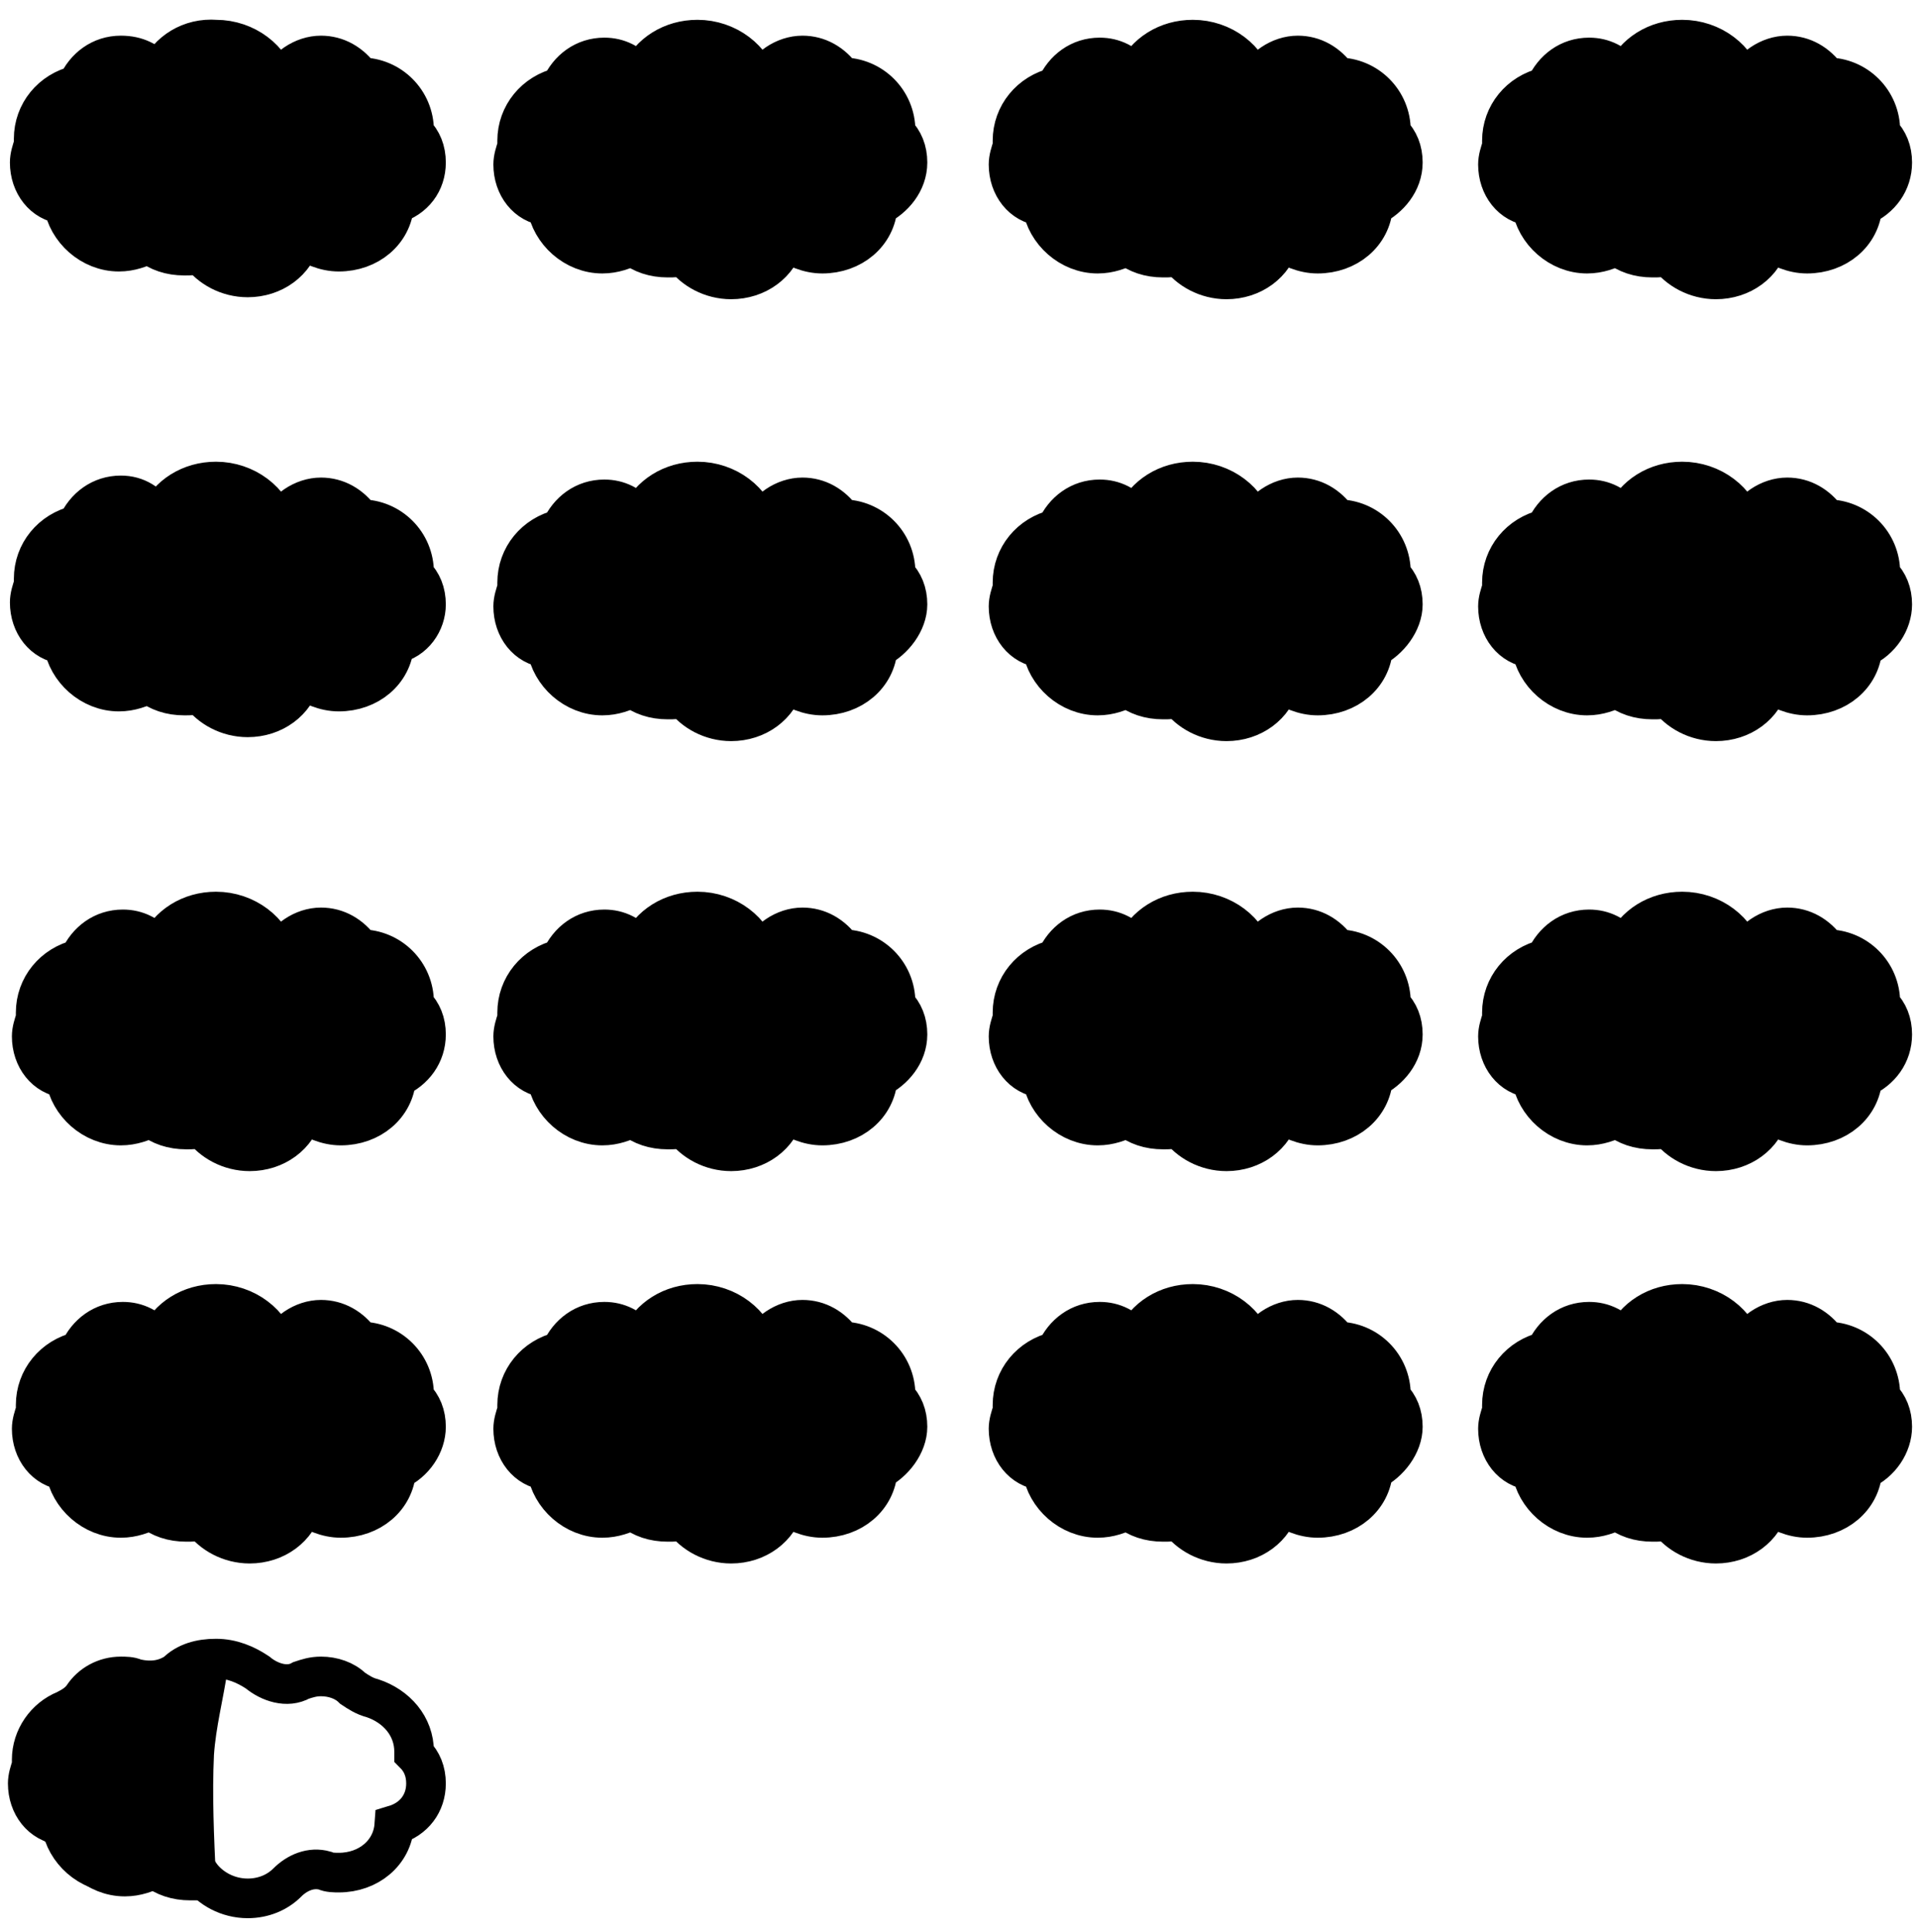 <?xml version="1.0" encoding="utf-8"?>
<!-- Generator: Adobe Illustrator 19.2.1, SVG Export Plug-In . SVG Version: 6.00 Build 0)  -->
<svg version="1.1" id="Capa_1" xmlns="http://www.w3.org/2000/svg" xmlns:xlink="http://www.w3.org/1999/xlink" x="0px" y="0px"
	 viewBox="0 0 96.8 97.5" style="enable-background:new 0 0 96.8 97.5;" xml:space="preserve">
<style type="text/css">
	.st0{stroke:#000000;stroke-width:2;stroke-miterlimit:10;}
	.st1{fill:none;stroke:#000000;stroke-width:2;stroke-miterlimit:10;}
</style>
<g>
	<path class="st0" d="M21.5,8.2c0-0.6-0.2-1.1-0.6-1.5c0,0,0-0.1,0-0.1c0-1.5-1.2-2.7-2.7-2.7c-0.5-0.7-1.2-1.1-2-1.1
		c-0.9,0-1.8,0.6-2.2,1.5c-0.3-1.3-1.6-2.3-3.1-2.3C9.6,1.9,8.5,2.6,8,3.7C7.5,3.1,6.9,2.8,6.1,2.8c-1,0-1.8,0.6-2.2,1.5
		C2.6,4.6,1.7,5.7,1.7,7c0,0.1,0,0.2,0,0.3C1.6,7.6,1.5,7.9,1.5,8.2c0,1.1,0.7,2,1.7,2.1c0.2,1.3,1.4,2.4,2.8,2.4
		c0.6,0,1.1-0.2,1.5-0.4c0.5,0.4,1.1,0.6,1.8,0.6c0.3,0,0.6,0,0.8-0.1c0.5,0.7,1.4,1.2,2.4,1.2c1.3,0,2.4-0.8,2.7-2
		c0.5,0.4,1.2,0.7,1.9,0.7c1.5,0,2.7-1,2.8-2.4C20.9,10,21.5,9.2,21.5,8.2z"/>
	<g>
		<path class="st0" d="M45.8,8.2c0-0.6-0.2-1.1-0.6-1.5c0,0,0-0.1,0-0.1c0-1.5-1.2-2.7-2.7-2.7c-0.5-0.7-1.2-1.1-2-1.1
			c-0.9,0-1.8,0.6-2.2,1.5c-0.3-1.3-1.6-2.3-3.1-2.3c-1.3,0-2.4,0.7-2.9,1.8c-0.5-0.6-1.1-0.9-1.8-0.9c-1,0-1.8,0.6-2.2,1.5
			c-1.3,0.3-2.2,1.4-2.2,2.7c0,0.1,0,0.2,0,0.3c-0.1,0.3-0.2,0.6-0.2,0.9c0,1.1,0.7,2,1.7,2.1c0.2,1.3,1.4,2.4,2.8,2.4
			c0.6,0,1.1-0.2,1.5-0.4c0.5,0.4,1.1,0.6,1.8,0.6c0.3,0,0.6,0,0.8-0.1c0.5,0.7,1.4,1.2,2.4,1.2c1.3,0,2.4-0.8,2.7-2
			c0.5,0.4,1.2,0.7,1.9,0.7c1.5,0,2.7-1,2.8-2.4C45.1,10,45.8,9.2,45.8,8.2z"/>
	</g>
	<g>
		<path class="st0" d="M70.8,8.2c0-0.6-0.2-1.1-0.6-1.5c0,0,0-0.1,0-0.1c0-1.5-1.2-2.7-2.7-2.7c-0.5-0.7-1.2-1.1-2-1.1
			c-0.9,0-1.8,0.6-2.2,1.5c-0.3-1.3-1.6-2.3-3.1-2.3c-1.3,0-2.4,0.7-2.9,1.8c-0.5-0.6-1.1-0.9-1.8-0.9c-1,0-1.8,0.6-2.2,1.5
			c-1.3,0.3-2.2,1.4-2.2,2.7c0,0.1,0,0.2,0,0.3c-0.1,0.3-0.2,0.6-0.2,0.9c0,1.1,0.7,2,1.7,2.1c0.2,1.3,1.4,2.4,2.8,2.4
			c0.6,0,1.1-0.2,1.5-0.4c0.5,0.4,1.1,0.6,1.8,0.6c0.3,0,0.6,0,0.8-0.1c0.5,0.7,1.4,1.2,2.4,1.2c1.3,0,2.4-0.8,2.7-2
			c0.5,0.4,1.2,0.7,1.9,0.7c1.5,0,2.7-1,2.8-2.4C70.1,10,70.8,9.2,70.8,8.2z"/>
	</g>
	<g>
		<path class="st0" d="M95.5,8.2c0-0.6-0.2-1.1-0.6-1.5c0,0,0-0.1,0-0.1c0-1.5-1.2-2.7-2.7-2.7c-0.5-0.7-1.2-1.1-2-1.1
			c-0.9,0-1.8,0.6-2.2,1.5c-0.3-1.3-1.6-2.3-3.1-2.3c-1.3,0-2.4,0.7-2.9,1.8c-0.5-0.6-1.1-0.9-1.8-0.9c-1,0-1.8,0.6-2.2,1.5
			c-1.3,0.3-2.2,1.4-2.2,2.7c0,0.1,0,0.2,0,0.3c-0.1,0.3-0.2,0.6-0.2,0.9c0,1.1,0.7,2,1.7,2.1c0.2,1.3,1.4,2.4,2.8,2.4
			c0.6,0,1.1-0.2,1.5-0.4c0.5,0.4,1.1,0.6,1.8,0.6c0.3,0,0.6,0,0.8-0.1c0.5,0.7,1.4,1.2,2.4,1.2c1.3,0,2.4-0.8,2.7-2
			c0.5,0.4,1.2,0.7,1.9,0.7c1.5,0,2.7-1,2.8-2.4C94.9,10,95.5,9.2,95.5,8.2z"/>
	</g>
	<g>
		<path class="st0" d="M21.5,30.5c0-0.6-0.2-1.1-0.6-1.5c0,0,0-0.1,0-0.1c0-1.5-1.2-2.7-2.7-2.7c-0.5-0.7-1.2-1.1-2-1.1
			c-0.9,0-1.8,0.6-2.2,1.5c-0.3-1.3-1.6-2.3-3.1-2.3c-1.3,0-2.4,0.7-2.9,1.8C7.5,25.4,6.9,25,6.1,25c-1,0-1.8,0.6-2.2,1.5
			c-1.3,0.3-2.2,1.4-2.2,2.7c0,0.1,0,0.2,0,0.3c-0.1,0.3-0.2,0.6-0.2,0.9c0,1.1,0.7,2,1.7,2.1c0.2,1.3,1.4,2.4,2.8,2.4
			c0.6,0,1.1-0.2,1.5-0.4c0.5,0.4,1.1,0.6,1.8,0.6c0.3,0,0.6,0,0.8-0.1c0.5,0.7,1.4,1.2,2.4,1.2c1.3,0,2.4-0.8,2.7-2
			c0.5,0.4,1.2,0.7,1.9,0.7c1.5,0,2.7-1,2.8-2.4C20.9,32.3,21.5,31.4,21.5,30.5z"/>
		<g>
			<path class="st0" d="M45.8,30.5c0-0.6-0.2-1.1-0.6-1.5c0,0,0-0.1,0-0.1c0-1.5-1.2-2.7-2.7-2.7c-0.5-0.7-1.2-1.1-2-1.1
				c-0.9,0-1.8,0.6-2.2,1.5c-0.3-1.3-1.6-2.3-3.1-2.3c-1.3,0-2.4,0.7-2.9,1.8c-0.5-0.6-1.1-0.9-1.8-0.9c-1,0-1.8,0.6-2.2,1.5
				c-1.3,0.3-2.2,1.4-2.2,2.7c0,0.1,0,0.2,0,0.3c-0.1,0.3-0.2,0.6-0.2,0.9c0,1.1,0.7,2,1.7,2.1c0.2,1.3,1.4,2.4,2.8,2.4
				c0.6,0,1.1-0.2,1.5-0.4c0.5,0.4,1.1,0.6,1.8,0.6c0.3,0,0.6,0,0.8-0.1c0.5,0.7,1.4,1.2,2.4,1.2c1.3,0,2.4-0.8,2.7-2
				c0.5,0.4,1.2,0.7,1.9,0.7c1.5,0,2.7-1,2.8-2.4C45.1,32.3,45.8,31.4,45.8,30.5z"/>
		</g>
		<g>
			<path class="st0" d="M70.8,30.5c0-0.6-0.2-1.1-0.6-1.5c0,0,0-0.1,0-0.1c0-1.5-1.2-2.7-2.7-2.7c-0.5-0.7-1.2-1.1-2-1.1
				c-0.9,0-1.8,0.6-2.2,1.5c-0.3-1.3-1.6-2.3-3.1-2.3c-1.3,0-2.4,0.7-2.9,1.8c-0.5-0.6-1.1-0.9-1.8-0.9c-1,0-1.8,0.6-2.2,1.5
				c-1.3,0.3-2.2,1.4-2.2,2.7c0,0.1,0,0.2,0,0.3c-0.1,0.3-0.2,0.6-0.2,0.9c0,1.1,0.7,2,1.7,2.1c0.2,1.3,1.4,2.4,2.8,2.4
				c0.6,0,1.1-0.2,1.5-0.4c0.5,0.4,1.1,0.6,1.8,0.6c0.3,0,0.6,0,0.8-0.1c0.5,0.7,1.4,1.2,2.4,1.2c1.3,0,2.4-0.8,2.7-2
				c0.5,0.4,1.2,0.7,1.9,0.7c1.5,0,2.7-1,2.8-2.4C70.1,32.3,70.8,31.4,70.8,30.5z"/>
		</g>
		<g>
			<path class="st0" d="M95.5,30.5c0-0.6-0.2-1.1-0.6-1.5c0,0,0-0.1,0-0.1c0-1.5-1.2-2.7-2.7-2.7c-0.5-0.7-1.2-1.1-2-1.1
				c-0.9,0-1.8,0.6-2.2,1.5c-0.3-1.3-1.6-2.3-3.1-2.3c-1.3,0-2.4,0.7-2.9,1.8c-0.5-0.6-1.1-0.9-1.8-0.9c-1,0-1.8,0.6-2.2,1.5
				c-1.3,0.3-2.2,1.4-2.2,2.7c0,0.1,0,0.2,0,0.3c-0.1,0.3-0.2,0.6-0.2,0.9c0,1.1,0.7,2,1.7,2.1c0.2,1.3,1.4,2.4,2.8,2.4
				c0.6,0,1.1-0.2,1.5-0.4c0.5,0.4,1.1,0.6,1.8,0.6c0.3,0,0.6,0,0.8-0.1c0.5,0.7,1.4,1.2,2.4,1.2c1.3,0,2.4-0.8,2.7-2
				c0.5,0.4,1.2,0.7,1.9,0.7c1.5,0,2.7-1,2.8-2.4C94.9,32.3,95.5,31.4,95.5,30.5z"/>
		</g>
	</g>
	<g>
		<path class="st0" d="M21.5,52.2c0-0.6-0.2-1.1-0.6-1.5c0,0,0-0.1,0-0.1c0-1.5-1.2-2.7-2.7-2.7c-0.5-0.7-1.2-1.1-2-1.1
			c-0.9,0-1.8,0.6-2.2,1.5c-0.3-1.3-1.6-2.3-3.1-2.3c-1.3,0-2.4,0.7-2.9,1.8c-0.5-0.6-1.1-0.9-1.8-0.9c-1,0-1.8,0.6-2.2,1.5
			c-1.3,0.3-2.2,1.4-2.2,2.7c0,0.1,0,0.2,0,0.3c-0.1,0.3-0.2,0.6-0.2,0.9c0,1.1,0.7,2,1.7,2.1c0.2,1.3,1.4,2.4,2.8,2.4
			c0.6,0,1.1-0.2,1.5-0.4c0.5,0.4,1.1,0.6,1.8,0.6c0.3,0,0.6,0,0.8-0.1c0.5,0.7,1.4,1.2,2.4,1.2c1.3,0,2.4-0.8,2.7-2
			c0.5,0.4,1.2,0.7,1.9,0.7c1.5,0,2.7-1,2.8-2.4C20.9,54,21.5,53.2,21.5,52.2z"/>
		<g>
			<path class="st0" d="M45.8,52.2c0-0.6-0.2-1.1-0.6-1.5c0,0,0-0.1,0-0.1c0-1.5-1.2-2.7-2.7-2.7c-0.5-0.7-1.2-1.1-2-1.1
				c-0.9,0-1.8,0.6-2.2,1.5c-0.3-1.3-1.6-2.3-3.1-2.3c-1.3,0-2.4,0.7-2.9,1.8c-0.5-0.6-1.1-0.9-1.8-0.9c-1,0-1.8,0.6-2.2,1.5
				c-1.3,0.3-2.2,1.4-2.2,2.7c0,0.1,0,0.2,0,0.3c-0.1,0.3-0.2,0.6-0.2,0.9c0,1.1,0.7,2,1.7,2.1c0.2,1.3,1.4,2.4,2.8,2.4
				c0.6,0,1.1-0.2,1.5-0.4c0.5,0.4,1.1,0.6,1.8,0.6c0.3,0,0.6,0,0.8-0.1c0.5,0.7,1.4,1.2,2.4,1.2c1.3,0,2.4-0.8,2.7-2
				c0.5,0.4,1.2,0.7,1.9,0.7c1.5,0,2.7-1,2.8-2.4C45.1,54,45.8,53.2,45.8,52.2z"/>
		</g>
		<g>
			<path class="st0" d="M70.8,52.2c0-0.6-0.2-1.1-0.6-1.5c0,0,0-0.1,0-0.1c0-1.5-1.2-2.7-2.7-2.7c-0.5-0.7-1.2-1.1-2-1.1
				c-0.9,0-1.8,0.6-2.2,1.5c-0.3-1.3-1.6-2.3-3.1-2.3c-1.3,0-2.4,0.7-2.9,1.8c-0.5-0.6-1.1-0.9-1.8-0.9c-1,0-1.8,0.6-2.2,1.5
				c-1.3,0.3-2.2,1.4-2.2,2.7c0,0.1,0,0.2,0,0.3c-0.1,0.3-0.2,0.6-0.2,0.9c0,1.1,0.7,2,1.7,2.1c0.2,1.3,1.4,2.4,2.8,2.4
				c0.6,0,1.1-0.2,1.5-0.4c0.5,0.4,1.1,0.6,1.8,0.6c0.3,0,0.6,0,0.8-0.1c0.5,0.7,1.4,1.2,2.4,1.2c1.3,0,2.4-0.8,2.7-2
				c0.5,0.4,1.2,0.7,1.9,0.7c1.5,0,2.7-1,2.8-2.4C70.1,54,70.8,53.2,70.8,52.2z"/>
		</g>
		<g>
			<path class="st0" d="M95.5,52.2c0-0.6-0.2-1.1-0.6-1.5c0,0,0-0.1,0-0.1c0-1.5-1.2-2.7-2.7-2.7c-0.5-0.7-1.2-1.1-2-1.1
				c-0.9,0-1.8,0.6-2.2,1.5c-0.3-1.3-1.6-2.3-3.1-2.3c-1.3,0-2.4,0.7-2.9,1.8c-0.5-0.6-1.1-0.9-1.8-0.9c-1,0-1.8,0.6-2.2,1.5
				c-1.3,0.3-2.2,1.4-2.2,2.7c0,0.1,0,0.2,0,0.3c-0.1,0.3-0.2,0.6-0.2,0.9c0,1.1,0.7,2,1.7,2.1c0.2,1.3,1.4,2.4,2.8,2.4
				c0.6,0,1.1-0.2,1.5-0.4c0.5,0.4,1.1,0.6,1.8,0.6c0.3,0,0.6,0,0.8-0.1c0.5,0.7,1.4,1.2,2.4,1.2c1.3,0,2.4-0.8,2.7-2
				c0.5,0.4,1.2,0.7,1.9,0.7c1.5,0,2.7-1,2.8-2.4C94.9,54,95.5,53.2,95.5,52.2z"/>
		</g>
	</g>
	<g>
		<path class="st0" d="M21.5,72c0-0.6-0.2-1.1-0.6-1.5c0,0,0-0.1,0-0.1c0-1.5-1.2-2.7-2.7-2.7c-0.5-0.7-1.2-1.1-2-1.1
			c-0.9,0-1.8,0.6-2.2,1.5c-0.3-1.3-1.6-2.3-3.1-2.3c-1.3,0-2.4,0.7-2.9,1.8c-0.5-0.6-1.1-0.9-1.8-0.9c-1,0-1.8,0.6-2.2,1.5
			c-1.3,0.3-2.2,1.4-2.2,2.7c0,0.1,0,0.2,0,0.3c-0.1,0.3-0.2,0.6-0.2,0.9c0,1.1,0.7,2,1.7,2.1c0.2,1.3,1.4,2.4,2.8,2.4
			c0.6,0,1.1-0.2,1.5-0.4c0.5,0.4,1.1,0.6,1.8,0.6c0.3,0,0.6,0,0.8-0.1c0.5,0.7,1.4,1.2,2.4,1.2c1.3,0,2.4-0.8,2.7-2
			c0.5,0.4,1.2,0.7,1.9,0.7c1.5,0,2.7-1,2.8-2.4C20.9,73.8,21.5,72.9,21.5,72z"/>
		<g>
			<path class="st0" d="M45.8,72c0-0.6-0.2-1.1-0.6-1.5c0,0,0-0.1,0-0.1c0-1.5-1.2-2.7-2.7-2.7c-0.5-0.7-1.2-1.1-2-1.1
				c-0.9,0-1.8,0.6-2.2,1.5c-0.3-1.3-1.6-2.3-3.1-2.3c-1.3,0-2.4,0.7-2.9,1.8c-0.5-0.6-1.1-0.9-1.8-0.9c-1,0-1.8,0.6-2.2,1.5
				c-1.3,0.3-2.2,1.4-2.2,2.7c0,0.1,0,0.2,0,0.3c-0.1,0.3-0.2,0.6-0.2,0.9c0,1.1,0.7,2,1.7,2.1c0.2,1.3,1.4,2.4,2.8,2.4
				c0.6,0,1.1-0.2,1.5-0.4c0.5,0.4,1.1,0.6,1.8,0.6c0.3,0,0.6,0,0.8-0.1c0.5,0.7,1.4,1.2,2.4,1.2c1.3,0,2.4-0.8,2.7-2
				c0.5,0.4,1.2,0.7,1.9,0.7c1.5,0,2.7-1,2.8-2.4C45.1,73.8,45.8,72.9,45.8,72z"/>
		</g>
		<g>
			<path class="st0" d="M70.8,72c0-0.6-0.2-1.1-0.6-1.5c0,0,0-0.1,0-0.1c0-1.5-1.2-2.7-2.7-2.7c-0.5-0.7-1.2-1.1-2-1.1
				c-0.9,0-1.8,0.6-2.2,1.5c-0.3-1.3-1.6-2.3-3.1-2.3c-1.3,0-2.4,0.7-2.9,1.8c-0.5-0.6-1.1-0.9-1.8-0.9c-1,0-1.8,0.6-2.2,1.5
				c-1.3,0.3-2.2,1.4-2.2,2.7c0,0.1,0,0.2,0,0.3c-0.1,0.3-0.2,0.6-0.2,0.9c0,1.1,0.7,2,1.7,2.1c0.2,1.3,1.4,2.4,2.8,2.4
				c0.6,0,1.1-0.2,1.5-0.4c0.5,0.4,1.1,0.6,1.8,0.6c0.3,0,0.6,0,0.8-0.1c0.5,0.7,1.4,1.2,2.4,1.2c1.3,0,2.4-0.8,2.7-2
				c0.5,0.4,1.2,0.7,1.9,0.7c1.5,0,2.7-1,2.8-2.4C70.1,73.8,70.8,72.9,70.8,72z"/>
		</g>
		<g>
			<path class="st0" d="M95.5,72c0-0.6-0.2-1.1-0.6-1.5c0,0,0-0.1,0-0.1c0-1.5-1.2-2.7-2.7-2.7c-0.5-0.7-1.2-1.1-2-1.1
				c-0.9,0-1.8,0.6-2.2,1.5c-0.3-1.3-1.6-2.3-3.1-2.3c-1.3,0-2.4,0.7-2.9,1.8c-0.5-0.6-1.1-0.9-1.8-0.9c-1,0-1.8,0.6-2.2,1.5
				c-1.3,0.3-2.2,1.4-2.2,2.7c0,0.1,0,0.2,0,0.3c-0.1,0.3-0.2,0.6-0.2,0.9c0,1.1,0.7,2,1.7,2.1c0.2,1.3,1.4,2.4,2.8,2.4
				c0.6,0,1.1-0.2,1.5-0.4c0.5,0.4,1.1,0.6,1.8,0.6c0.3,0,0.6,0,0.8-0.1c0.5,0.7,1.4,1.2,2.4,1.2c1.3,0,2.4-0.8,2.7-2
				c0.5,0.4,1.2,0.7,1.9,0.7c1.5,0,2.7-1,2.8-2.4C94.9,73.8,95.5,72.9,95.5,72z"/>
		</g>
	</g>
	<path class="st1" d="M21.5,90c0-0.6-0.2-1.1-0.6-1.5c0,0,0-0.1,0-0.1c0-1.3-0.9-2.3-2.1-2.7c-0.4-0.1-0.7-0.3-1-0.5
		c-0.4-0.4-1-0.6-1.6-0.6c-0.4,0-0.7,0.1-1,0.2c-0.7,0.4-1.6,0.1-2.2-0.4c-0.6-0.4-1.3-0.7-2.1-0.7c-0.8,0-1.5,0.2-2,0.7
		c-0.6,0.4-1.3,0.5-2.1,0.3c-0.2-0.1-0.5-0.1-0.7-0.1c-0.8,0-1.5,0.4-1.9,1c-0.2,0.3-0.5,0.5-0.9,0.7c-1,0.4-1.7,1.4-1.7,2.5
		c0,0.1,0,0.2,0,0.3c-0.1,0.3-0.2,0.6-0.2,0.9c0,1.1,0.7,2,1.7,2.1c0.2,1.3,1.4,2.4,2.8,2.4c0.3,0,0.6,0,0.8-0.1
		c0.5-0.1,0.9-0.1,1.4,0.1c0.4,0.2,0.8,0.2,1.2,0.2c0.3,0,0.6,0,0.8-0.1c0.5,0.7,1.4,1.2,2.4,1.2c0.8,0,1.5-0.3,2-0.8
		c0.5-0.5,1.2-0.8,1.9-0.6c0.2,0.1,0.5,0.1,0.7,0.1c1.5,0,2.7-1,2.8-2.4C20.9,91.8,21.5,91,21.5,90z"/>
	<path class="st0" d="M9.8,88.5c0.1-1.5,0.5-3,0.7-4.4c-1,0.2-1.8,0.8-2.2,1.7c-0.5-0.6-1.1-0.9-1.8-0.9c-1,0-1.8,0.6-2.2,1.5
		C3,86.6,2,87.7,2,89c0,0.1,0,0.2,0,0.3c-0.1,0.3-0.2,0.6-0.2,0.9c0,1.1,0.7,2,1.7,2.1c0.2,1.3,1.4,2.4,2.8,2.4
		c0.6,0,1.1-0.2,1.5-0.4c0.5,0.4,1.1,0.6,1.8,0.6c0.1,0,0.2,0,0.3,0C9.8,92.7,9.7,90.6,9.8,88.5z"/>
</g>
</svg>
